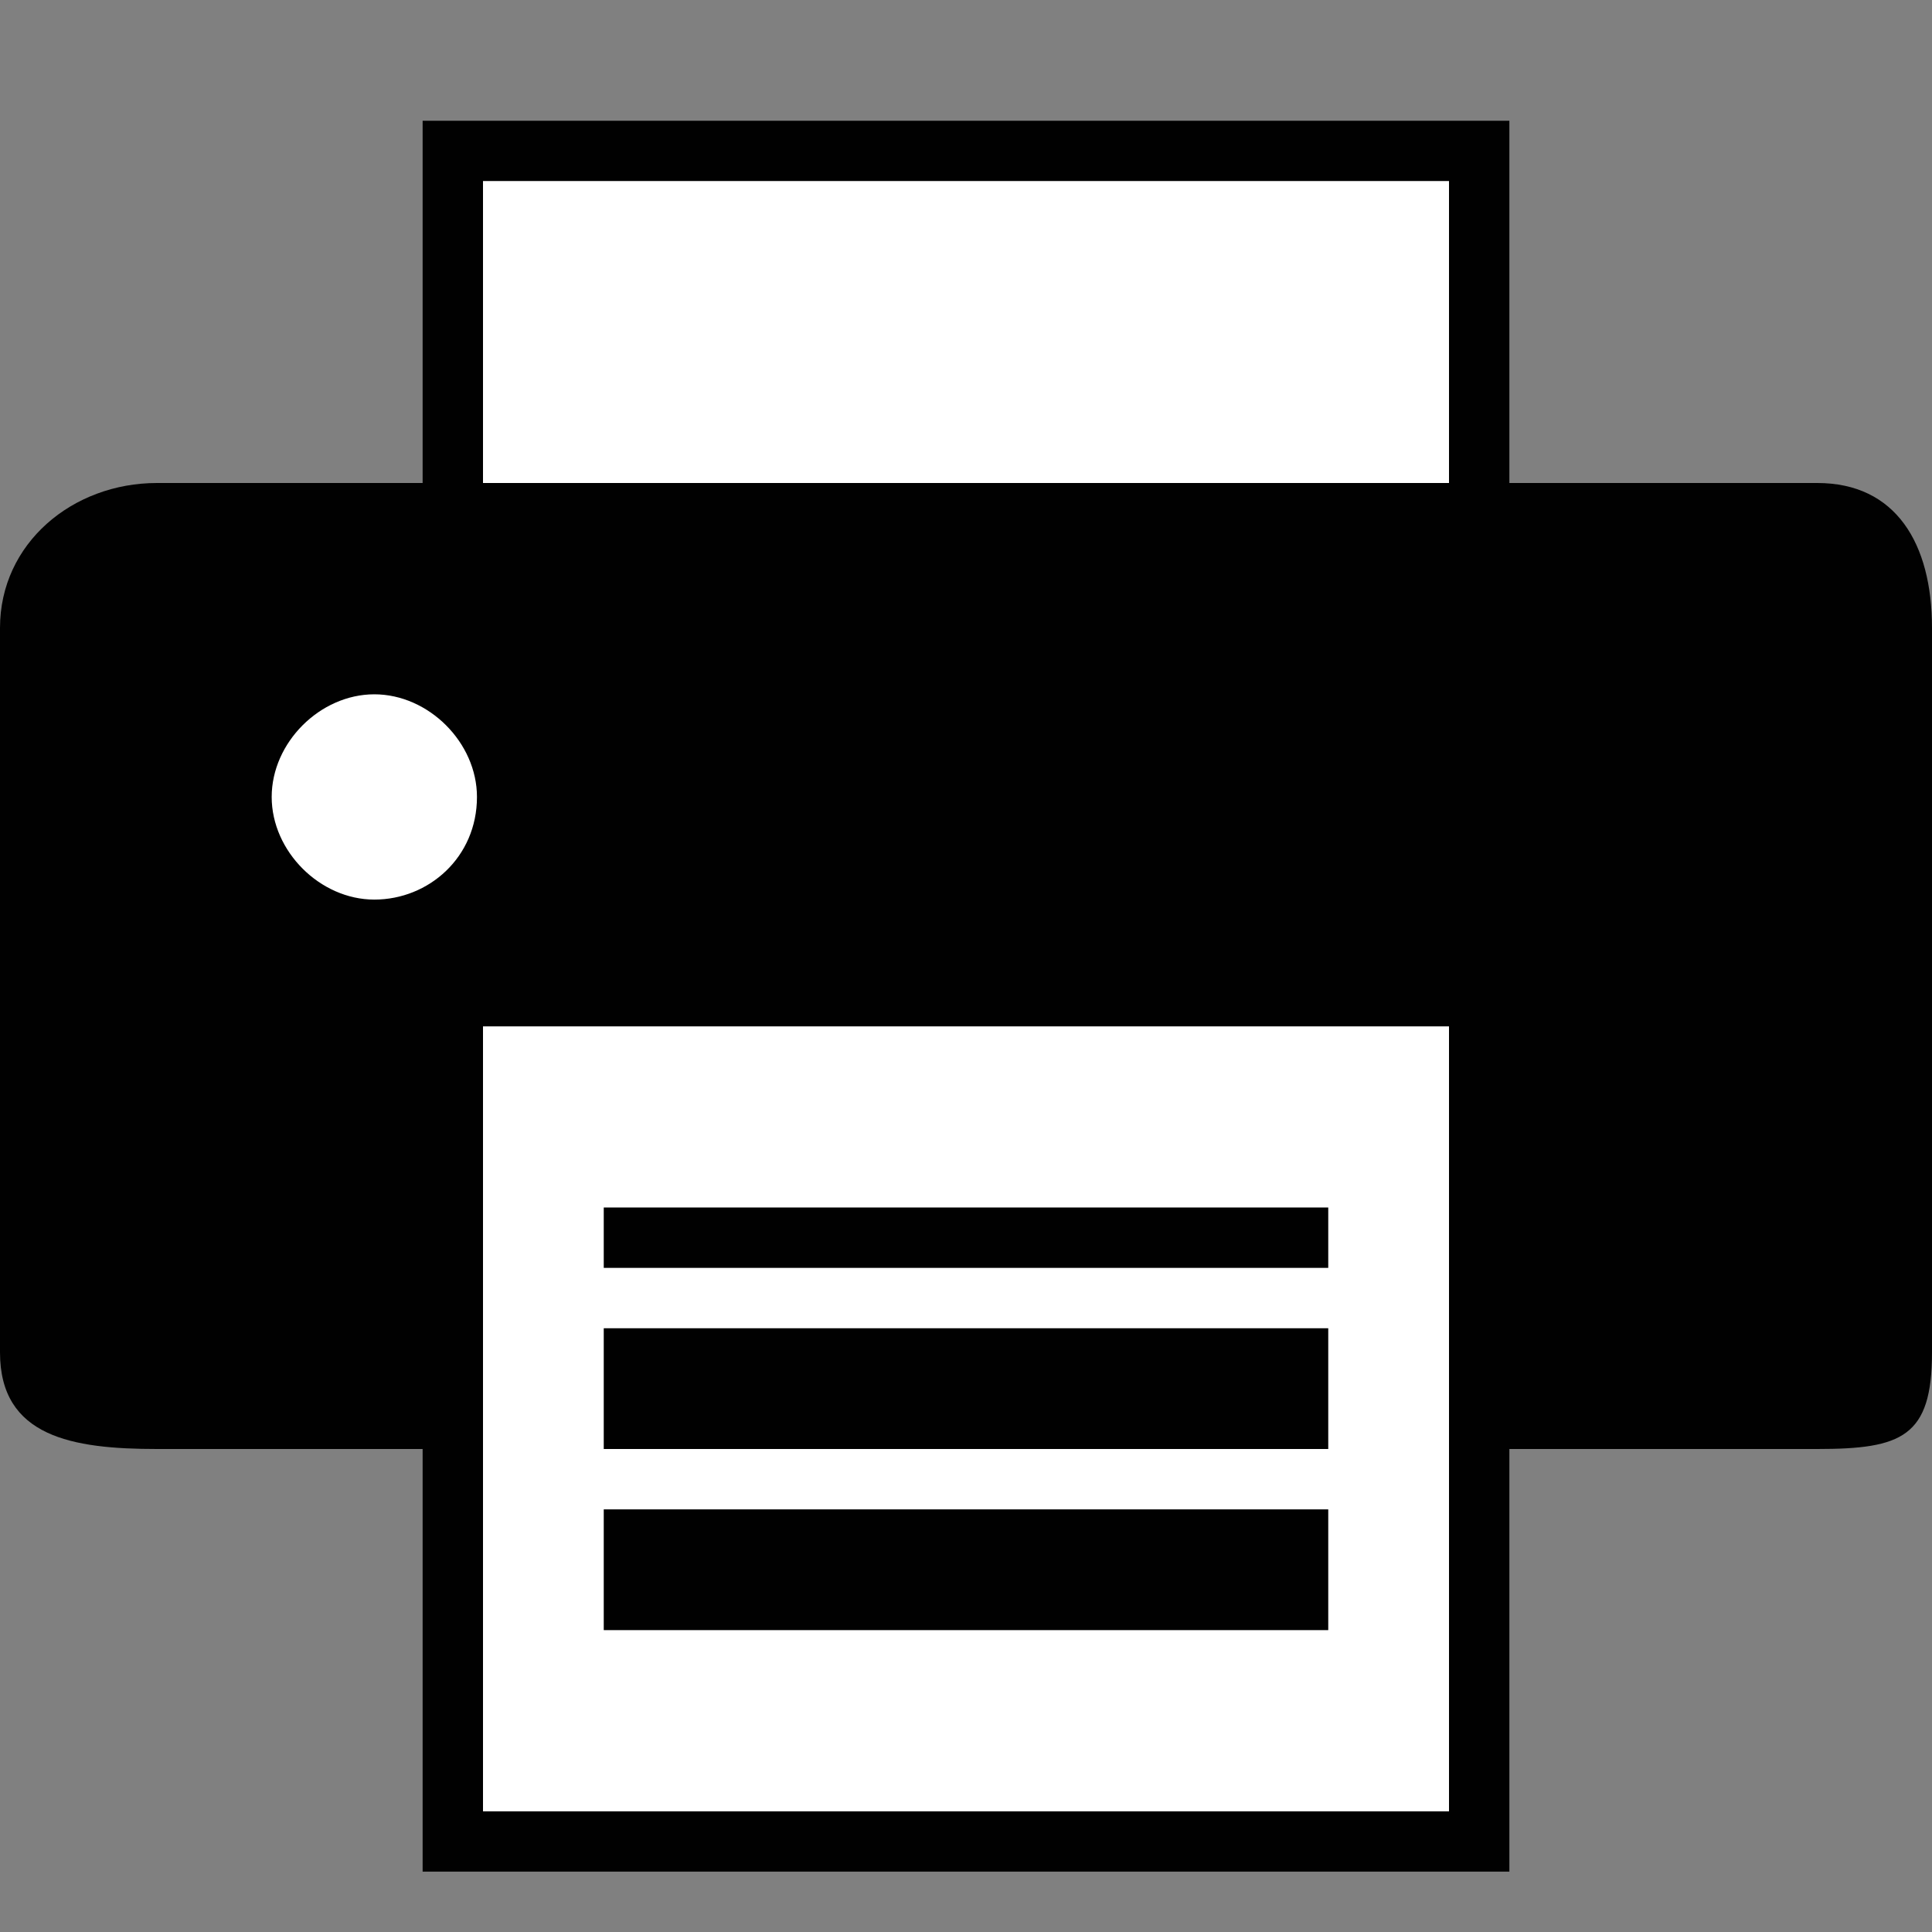 <svg id="Layer_1" xmlns="http://www.w3.org/2000/svg" viewBox="0 0 32 32"><rect x="0" y="0" width="32" height="32" fill="#808080" stroke="none"/><style>.st0{fill:#010101;} .st1{fill:#FFFFFF;}</style><path id="XMLID_769_" class="st0" d="M30.1 8H25V2H7v6H2.6C1.2 8 0 9 0 10.4v12C0 23.8 1.2 24 2.6 24H7v7h18v-7h5.1c1.4 0 1.9-.2 1.9-1.6v-12C32 9 31.4 8 30.1 8zM8 3h16v5H8V3zm16 27H8v-6h16v6z"/><path id="XMLID_765_" class="st1" d="M8 3h16v5H8z"/><path id="XMLID_764_" class="st1" d="M8 17h16v13H8z"/><path id="XMLID_773_" class="st0" d="M10 20h12v1H10z"/><path id="XMLID_772_" class="st0" d="M10 22h12v2H10z"/><path id="XMLID_771_" class="st0" d="M10 25h12v2H10z"/><path id="XMLID_763_" class="st1" d="M6.2 14.9c-.9 0-1.7-.8-1.7-1.7 0-.9.8-1.7 1.7-1.7.9 0 1.7.8 1.7 1.7 0 1-.8 1.7-1.7 1.7z"/></svg>